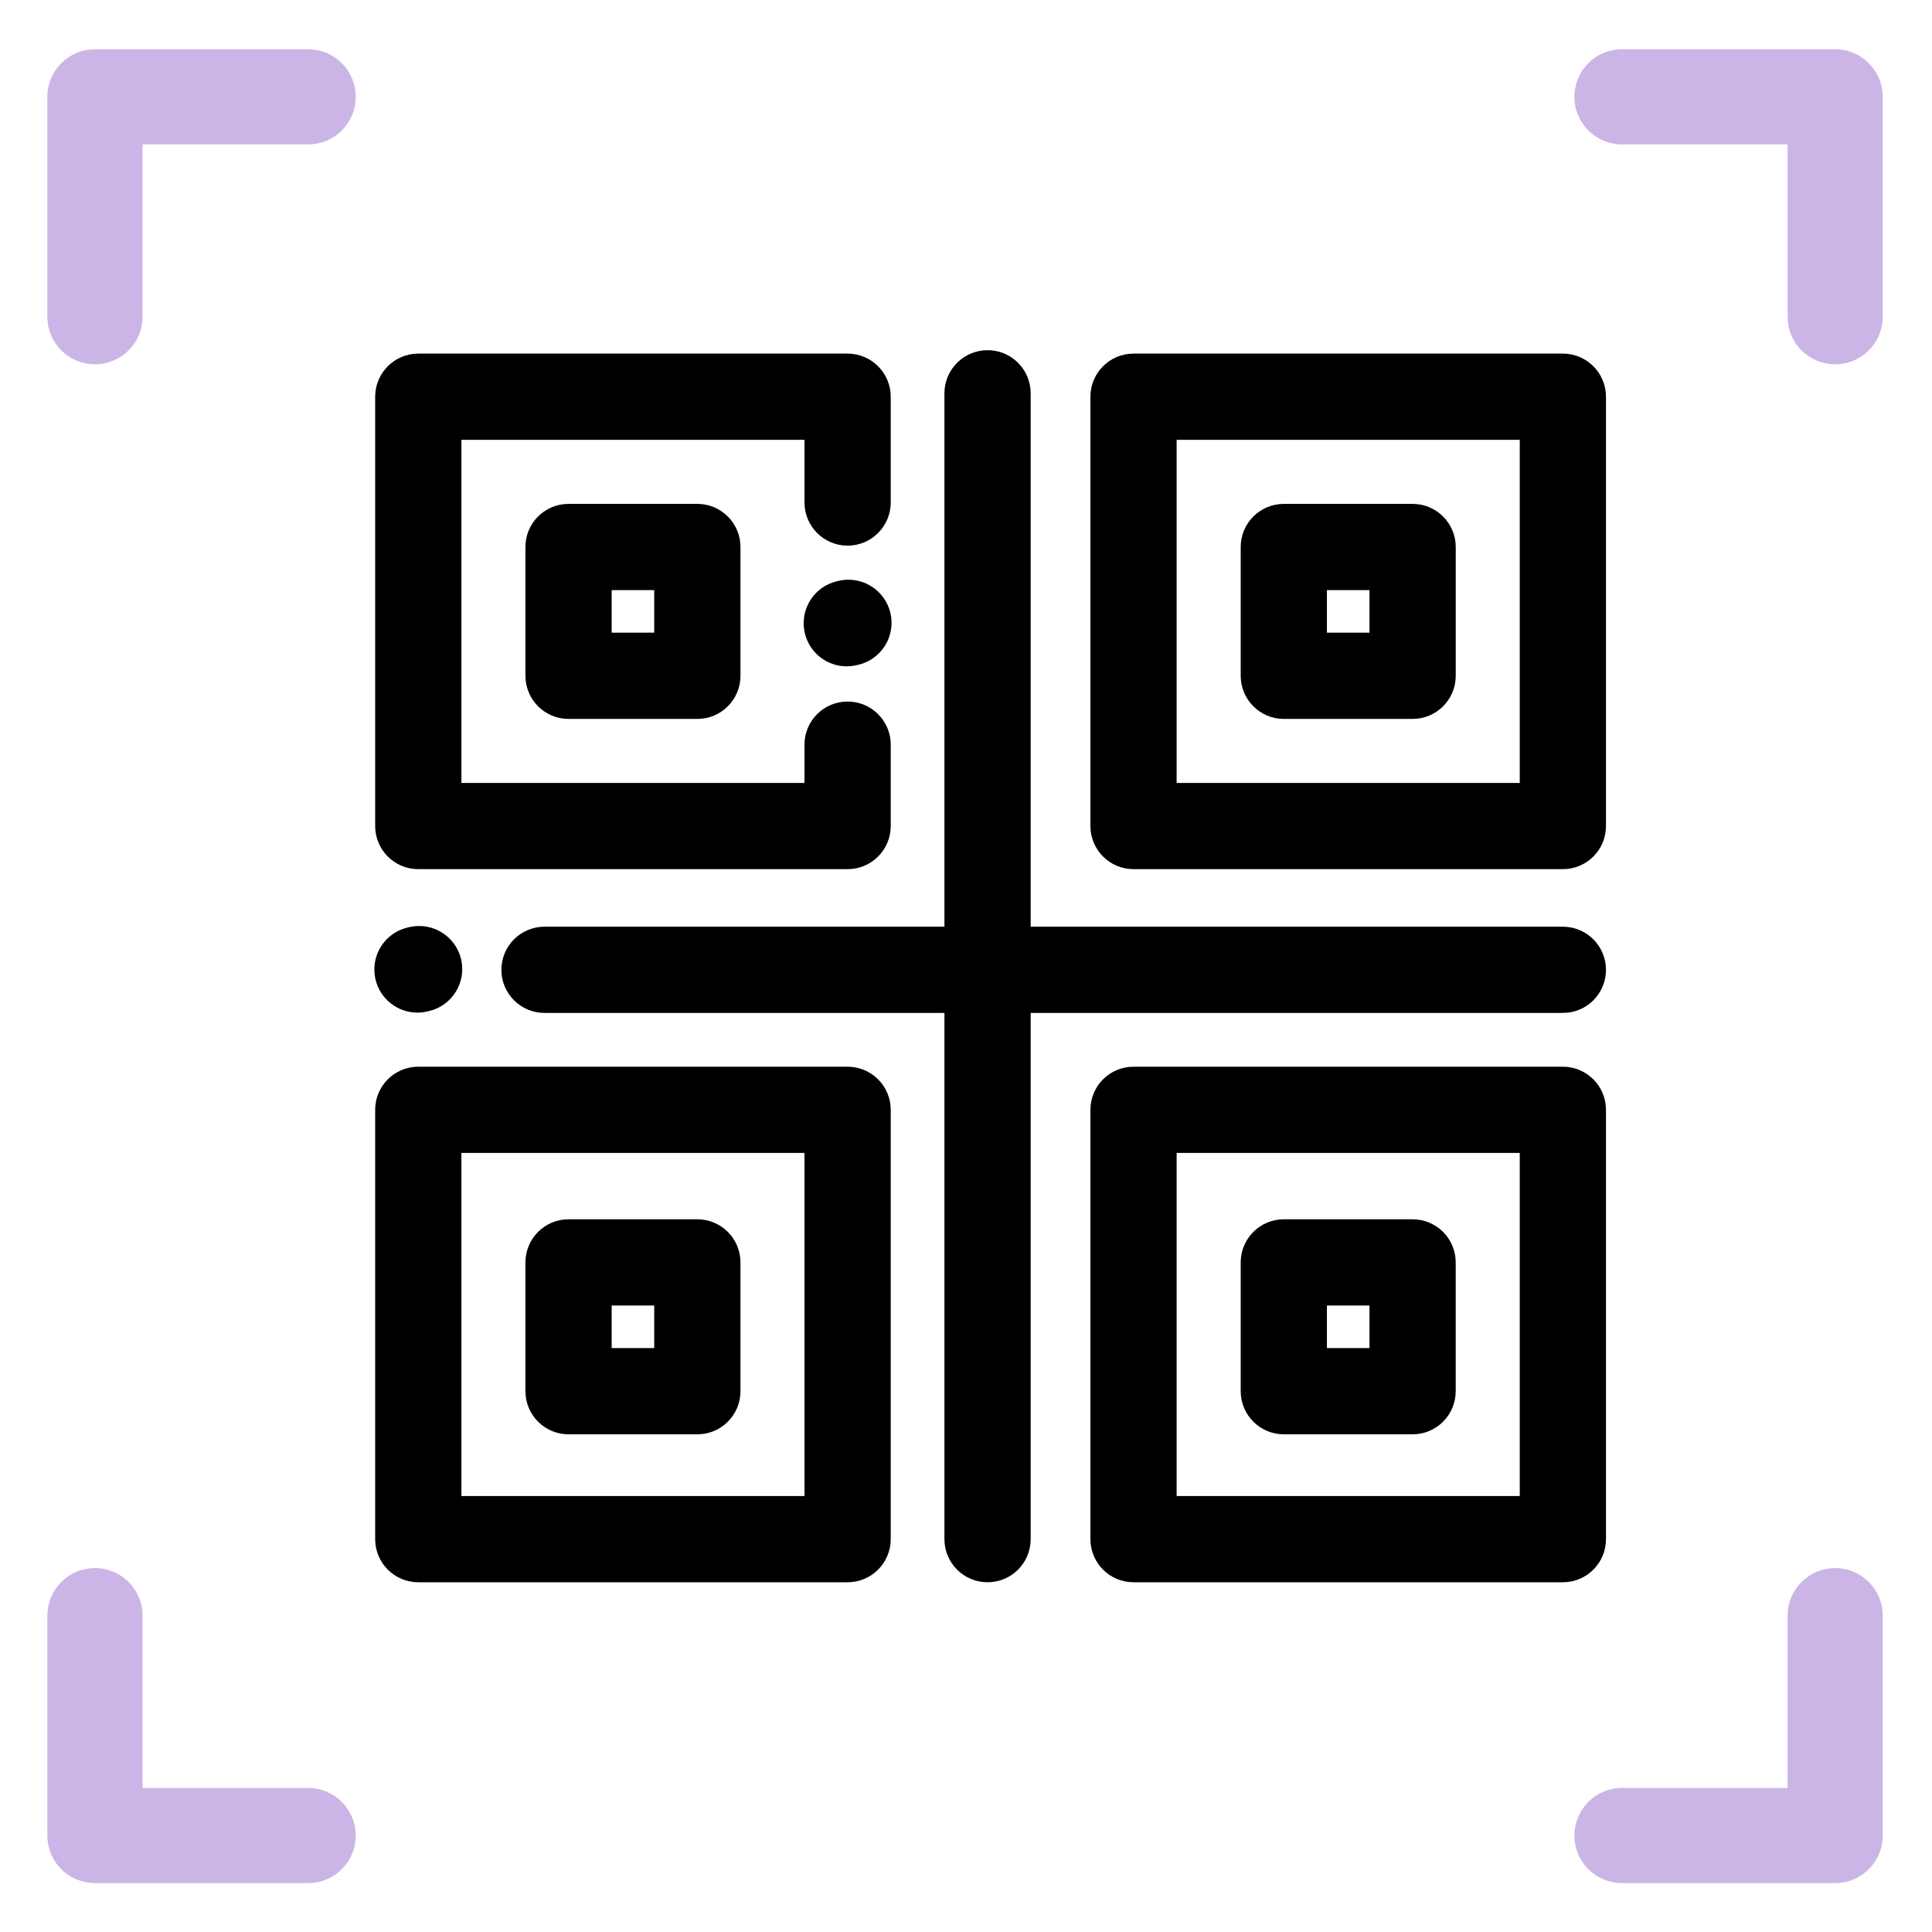 <svg xmlns="http://www.w3.org/2000/svg" width="80" height="80" fill="none" viewBox="0 0 80 80">
    <path fill="#000" stroke="#000" d="M16.035 16.428v17.777c0 .71.575 1.285 1.285 1.285h17.777c.71 0 1.286-.575 1.286-1.285v-3.37c0-.711-.576-1.286-1.286-1.286-.71 0-1.285.575-1.285 1.285v2.086H18.606V17.713h15.206v3.095c0 .71.576 1.286 1.285 1.286.71 0 1.286-.576 1.286-1.286v-4.38c0-.71-.576-1.286-1.286-1.286H17.32c-.71 0-1.285.576-1.285 1.286v0z"/>
    <path fill="#000" stroke="#000" d="M23.542 21.365c-.71 0-1.285.575-1.285 1.285v5.333c0 .71.575 1.286 1.285 1.286h5.334c.71 0 1.285-.576 1.285-1.286V22.65c0-.71-.576-1.285-1.285-1.285h-5.334zm4.048 5.333h-2.762v-2.763h2.762v2.763zM35.097 44.67H17.32c-.71 0-1.285.575-1.285 1.285v17.778c0 .71.575 1.285 1.285 1.285h17.777c.71 0 1.286-.575 1.286-1.285V45.955c0-.71-.576-1.285-1.286-1.285v0zm-1.285 17.778H18.606V47.24h15.206v15.207zM46.937 35.49h17.778c.71 0 1.285-.575 1.285-1.285V16.428c0-.71-.576-1.286-1.285-1.286H46.937c-.71 0-1.285.576-1.285 1.286v17.777c0 .71.575 1.285 1.285 1.285v0zm1.285-17.777H63.43V32.92H48.222V17.713zM66 63.733V45.955c0-.71-.576-1.285-1.285-1.285H46.937c-.71 0-1.285.575-1.285 1.285v17.778c0 .71.575 1.285 1.285 1.285h17.778c.71 0 1.285-.575 1.285-1.285zm-2.571-1.285H48.222V47.24H63.43v15.207z"/>
    <path fill="#000" stroke="#000" d="M64.715 41.444c.71 0 1.285-.576 1.285-1.286 0-.71-.576-1.285-1.285-1.285H42.178V16.286c0-.71-.575-1.286-1.285-1.286s-1.286.576-1.286 1.285v22.588h-17.06c-.71 0-1.286.575-1.286 1.285s.576 1.285 1.286 1.285h17.06v22.29c0 .71.576 1.285 1.286 1.285.71 0 1.285-.575 1.285-1.285v-22.29h22.537z"/>
    <path fill="#000" stroke="#000" d="M23.542 58.892h5.334c.71 0 1.285-.576 1.285-1.286v-5.333c0-.71-.576-1.285-1.285-1.285h-5.334c-.71 0-1.285.575-1.285 1.285v5.333c0 .71.575 1.286 1.285 1.286v0zm1.286-5.333h2.762v2.762h-2.762V53.56zM58.492 21.365H53.16c-.71 0-1.285.575-1.285 1.285v5.333c0 .71.575 1.286 1.285 1.286h5.333c.71 0 1.286-.576 1.286-1.286V22.65c0-.71-.576-1.285-1.286-1.285zm-1.285 5.333h-2.762v-2.763h2.762v2.763zM53.159 58.892h5.333c.71 0 1.286-.576 1.286-1.286v-5.333c0-.71-.576-1.285-1.286-1.285H53.16c-.71 0-1.285.575-1.285 1.285v5.333c0 .71.575 1.286 1.285 1.286v0zm1.286-5.333h2.762v2.762h-2.762V53.56zM17.06 38.878l-.07.016c-.69.163-1.118.855-.955 1.546.14.592.667.991 1.25.991.098 0 .196-.011.296-.035l.068-.016c.692-.163 1.12-.855.957-1.546-.163-.69-.855-1.118-1.546-.956zM34.839 24.538l-.07.017c-.69.162-1.12.854-.957 1.545.138.592.666.992 1.25.992.097 0 .196-.011.295-.035l.069-.016c.69-.162 1.12-.854.957-1.544-.162-.692-.854-1.12-1.544-.959z"/>
    <path fill="#CBB5E6" stroke="#CBB5E6" d="M3.931 14.585c.813 0 1.471-.658 1.471-1.47V5.48h7.357c.812 0 1.471-.658 1.471-1.47 0-.812-.659-1.471-1.471-1.471H3.93c-.811 0-1.47.659-1.47 1.47v9.106c0 .812.659 1.47 1.47 1.47zM75.99 2.539h-8.827c-.812 0-1.471.659-1.471 1.47 0 .813.659 1.471 1.471 1.471h7.357v7.635c0 .812.658 1.47 1.47 1.47.812 0 1.47-.658 1.47-1.47V4.01c0-.812-.658-1.471-1.47-1.471v0zM12.759 74.535H5.402V66.9c0-.811-.658-1.47-1.47-1.47-.812 0-1.471.659-1.471 1.47v9.105c0 .813.659 1.471 1.47 1.471h8.828c.812 0 1.471-.659 1.471-1.47 0-.813-.659-1.471-1.471-1.471v0zM75.99 65.43c-.812 0-1.47.659-1.47 1.47v7.635h-7.357c-.812 0-1.471.658-1.471 1.47 0 .813.659 1.471 1.471 1.471h8.828c.811 0 1.47-.659 1.47-1.47V66.9c0-.811-.659-1.47-1.47-1.47v0z"/>
</svg>

